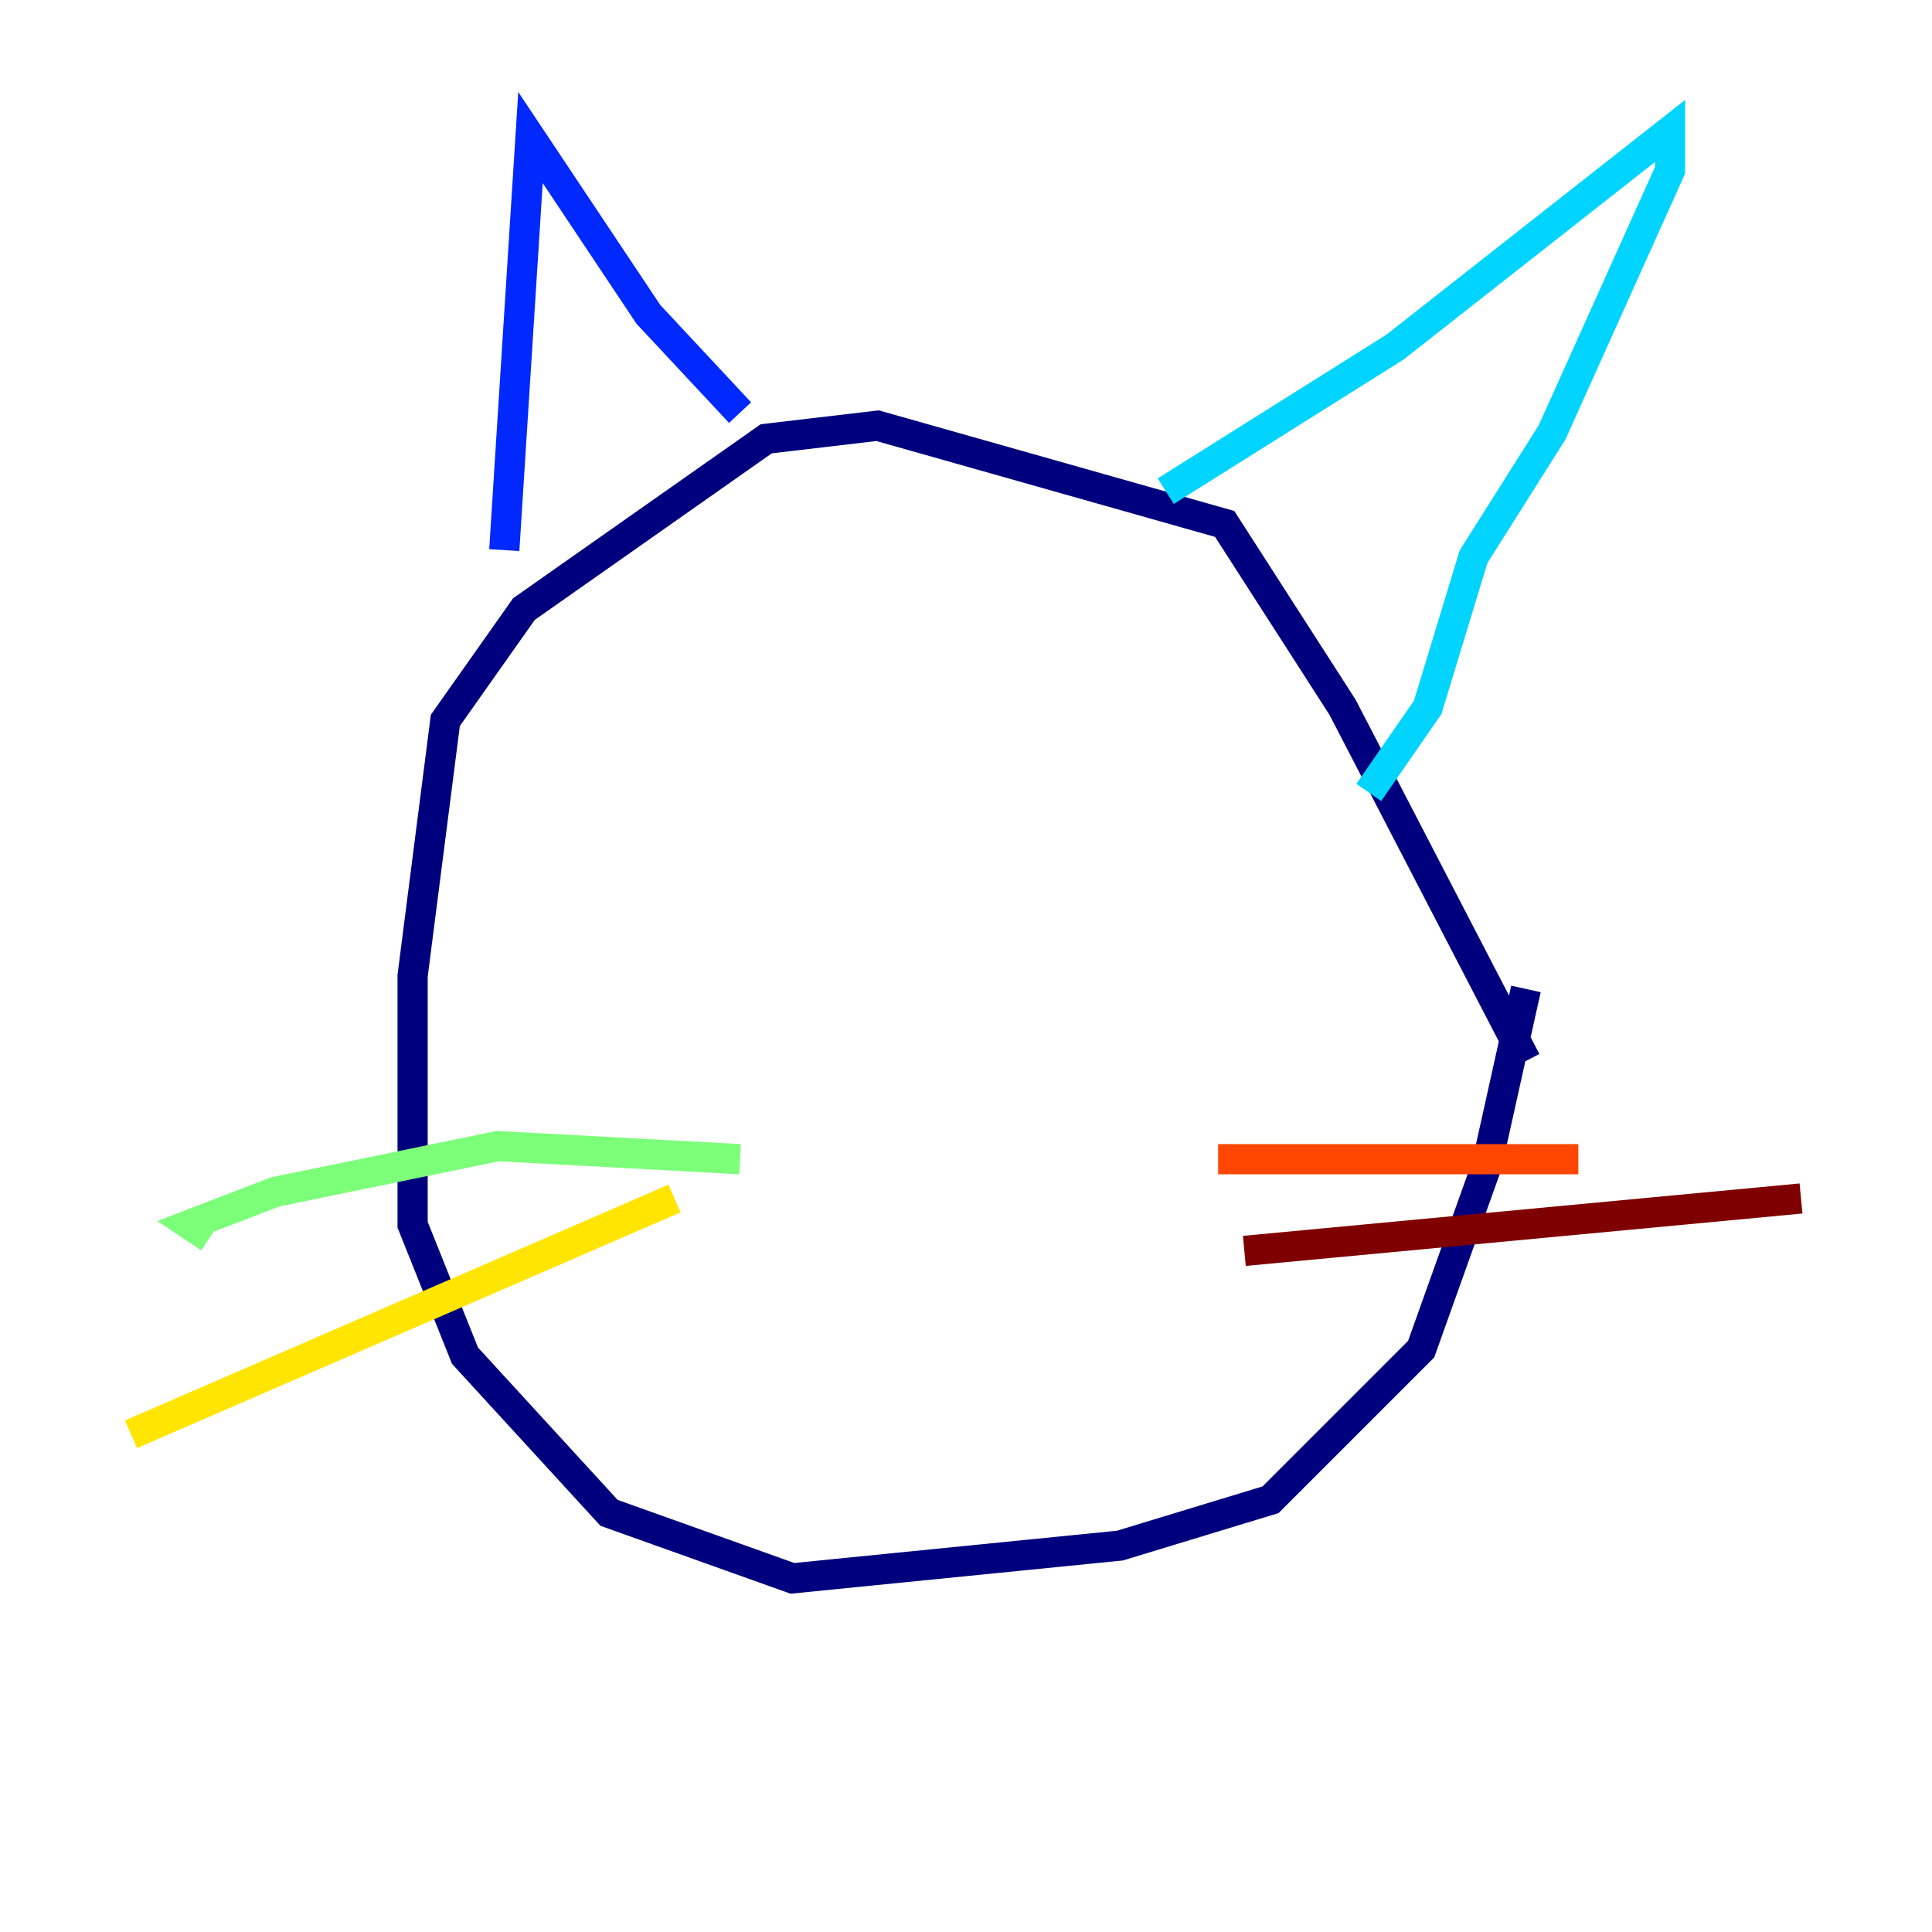 <?xml version="1.0" encoding="utf-8" ?>
<svg baseProfile="tiny" height="128" version="1.2" viewBox="0,0,128,128" width="128" xmlns="http://www.w3.org/2000/svg" xmlns:ev="http://www.w3.org/2001/xml-events" xmlns:xlink="http://www.w3.org/1999/xlink"><defs /><polyline fill="none" points="101.098,70.291 88.949,46.861 81.139,34.712 58.142,28.203 50.766,29.071 34.712,40.352 29.505,47.729 27.336,64.651 27.336,81.139 30.807,89.817 40.352,100.231 52.502,104.57 74.197,102.4 84.176,99.363 94.156,89.383 98.495,77.234 101.098,65.519" stroke="#00007f" stroke-width="2" /><polyline fill="none" points="33.41,36.447 35.146,9.112 42.956,20.827 49.031,27.336" stroke="#0028ff" stroke-width="2" /><polyline fill="none" points="77.234,32.542 92.42,22.997 110.644,8.678 110.644,11.281 102.834,28.637 97.627,36.881 94.59,46.861 90.685,52.502" stroke="#00d4ff" stroke-width="2" /><polyline fill="none" points="49.031,76.8 32.976,75.932 18.224,78.969 12.583,81.139 13.885,82.007" stroke="#7cff79" stroke-width="2" /><polyline fill="none" points="44.691,79.403 8.678,95.024" stroke="#ffe500" stroke-width="2" /><polyline fill="none" points="80.705,76.8 104.57,76.8" stroke="#ff4600" stroke-width="2" /><polyline fill="none" points="82.441,82.875 119.322,79.403" stroke="#7f0000" stroke-width="2" /></svg>